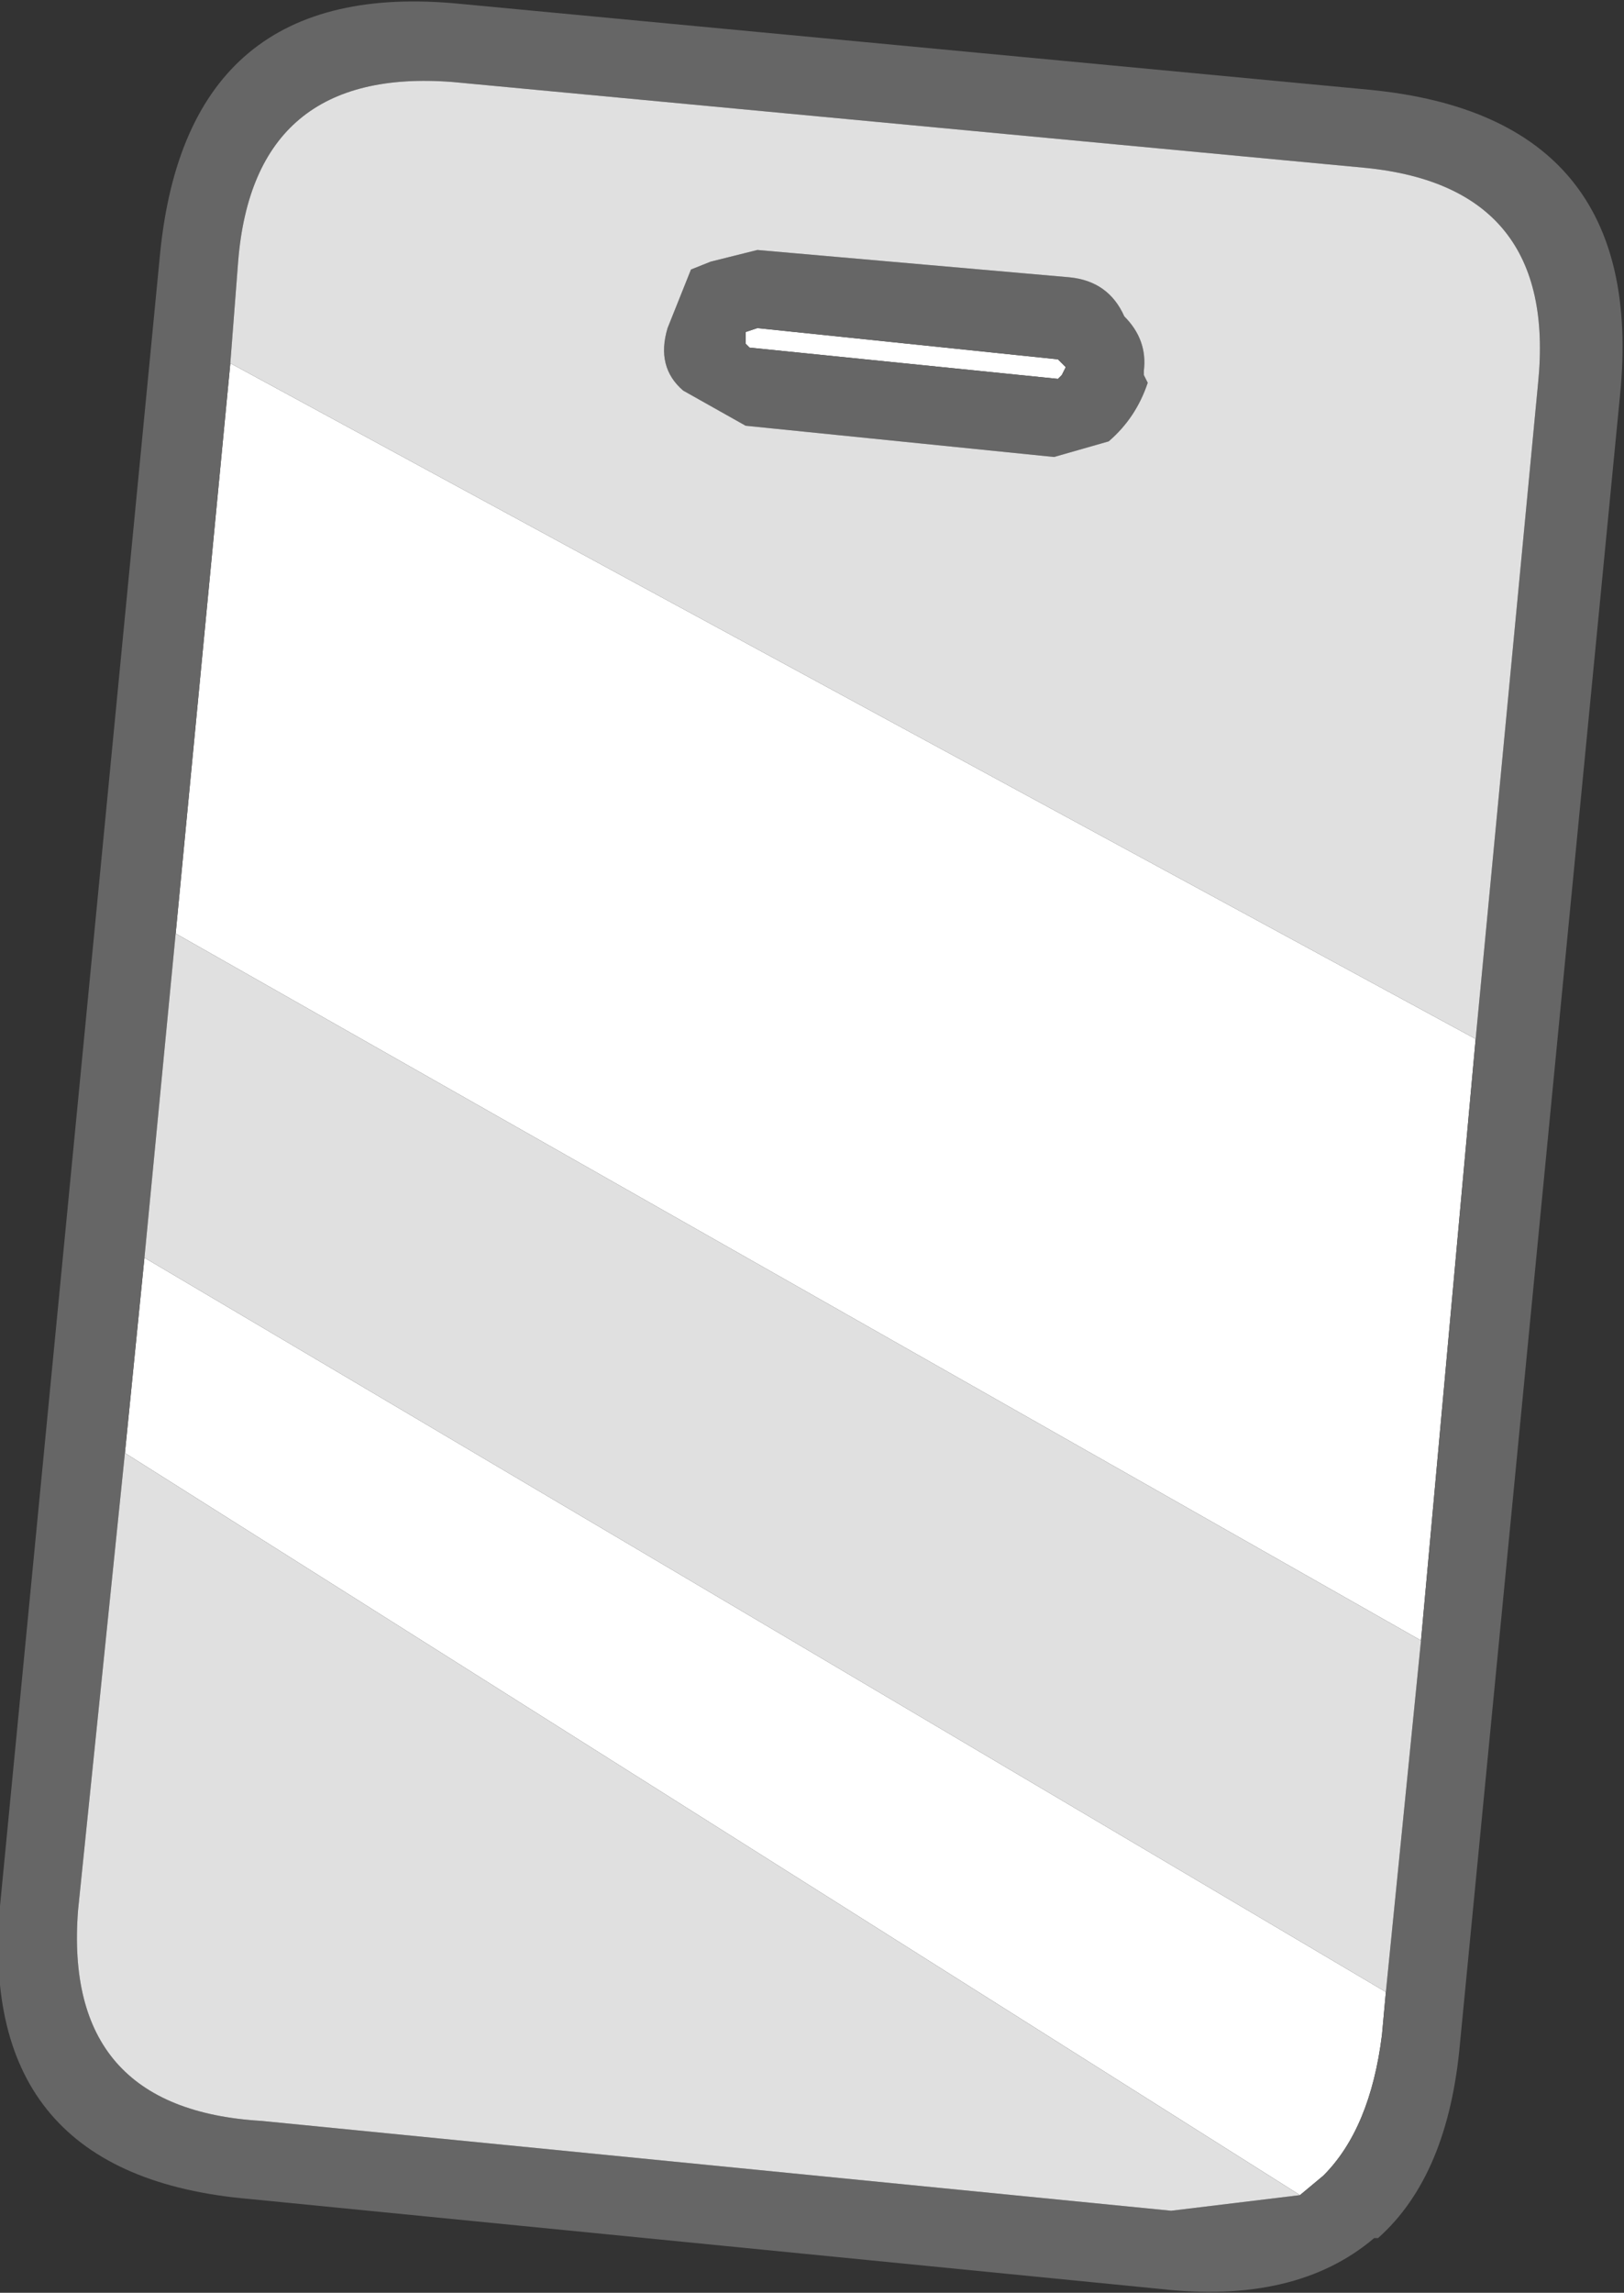 <?xml version="1.0" encoding="UTF-8" standalone="no"?>
<svg xmlns:ffdec="https://www.free-decompiler.com/flash" xmlns:xlink="http://www.w3.org/1999/xlink" ffdec:objectType="shape" height="29.35px" width="20.8px" xmlns="http://www.w3.org/2000/svg">
  <rect width="100%" height="100%" fill="#333333" stroke="none"/>
  <g transform="matrix(1.0, 0.0, 0.0, 1.0, 30.6, 89.6)">
    <path d="M-20.9 -85.4 L-17.05 -85.0 -17.0 -84.95 -16.95 -84.9 -17.0 -84.8 -17.05 -84.75 -21.0 -85.15 -21.05 -85.2 -21.05 -85.3 -21.05 -85.35 -20.9 -85.4 M-11.7 -76.3 L-12.4 -68.6 -28.35 -77.65 -27.65 -84.95 -11.7 -76.3 M-12.85 -64.1 L-12.9 -63.55 Q-13.05 -62.35 -13.65 -61.75 L-13.95 -61.5 -29.0 -71.0 -28.75 -73.5 -12.85 -64.1" fill="#ffffff" fill-rule="evenodd" stroke="none"/>
    <path d="M-20.9 -85.4 L-21.05 -85.35 -21.05 -85.3 -21.05 -85.2 -21.0 -85.15 -17.05 -84.75 -17.0 -84.8 -16.95 -84.9 -17.0 -84.95 -17.05 -85.0 -20.9 -85.4 M-11.7 -76.3 L-10.9 -84.7 Q-10.65 -87.2 -13.1 -87.45 L-24.8 -88.55 Q-27.35 -88.75 -27.55 -86.25 L-27.65 -84.95 -28.35 -77.65 -28.75 -73.5 -29.0 -71.0 -29.6 -65.15 Q-29.8 -62.6 -27.25 -62.45 L-15.6 -61.3 -13.95 -61.5 -13.65 -61.75 Q-13.05 -62.35 -12.9 -63.55 L-12.85 -64.1 -12.4 -68.6 -11.7 -76.3 M-16.9 -86.05 Q-16.4 -86.0 -16.2 -85.55 -15.9 -85.25 -15.95 -84.85 L-15.95 -84.8 -15.9 -84.7 Q-16.05 -84.25 -16.4 -83.95 L-17.1 -83.75 -21.05 -84.15 -21.85 -84.6 Q-22.2 -84.9 -22.05 -85.4 L-21.75 -86.15 -21.5 -86.25 -20.9 -86.4 -16.9 -86.05 M-13.05 -88.45 Q-9.5 -88.1 -9.85 -84.55 L-11.9 -63.45 Q-12.05 -61.75 -12.95 -60.95 L-13.0 -60.95 Q-14.0 -60.1 -15.75 -60.3 L-27.4 -61.45 Q-30.9 -61.75 -30.6 -65.2 L-28.55 -86.35 Q-28.2 -89.9 -24.7 -89.55 L-13.05 -88.45" fill="#666666" fill-rule="evenodd" stroke="none"/>
    <path d="M-16.9 -86.05 L-20.9 -86.4 -21.5 -86.25 -21.75 -86.15 -22.05 -85.4 Q-22.2 -84.9 -21.85 -84.6 L-21.05 -84.15 -17.1 -83.75 -16.4 -83.95 Q-16.05 -84.25 -15.9 -84.7 L-15.95 -84.8 -15.95 -84.85 Q-15.9 -85.25 -16.2 -85.55 -16.4 -86.0 -16.9 -86.05 M-27.65 -84.95 L-27.55 -86.25 Q-27.35 -88.75 -24.8 -88.55 L-13.1 -87.45 Q-10.65 -87.2 -10.9 -84.7 L-11.7 -76.3 -27.65 -84.95 M-12.4 -68.6 L-12.85 -64.1 -28.75 -73.5 -28.35 -77.65 -12.4 -68.6 M-13.95 -61.5 L-15.6 -61.3 -27.25 -62.45 Q-29.8 -62.6 -29.6 -65.15 L-29.0 -71.0 -13.95 -61.5" fill="#e0e0e0" fill-rule="evenodd" stroke="none"/>
  </g>
</svg>
